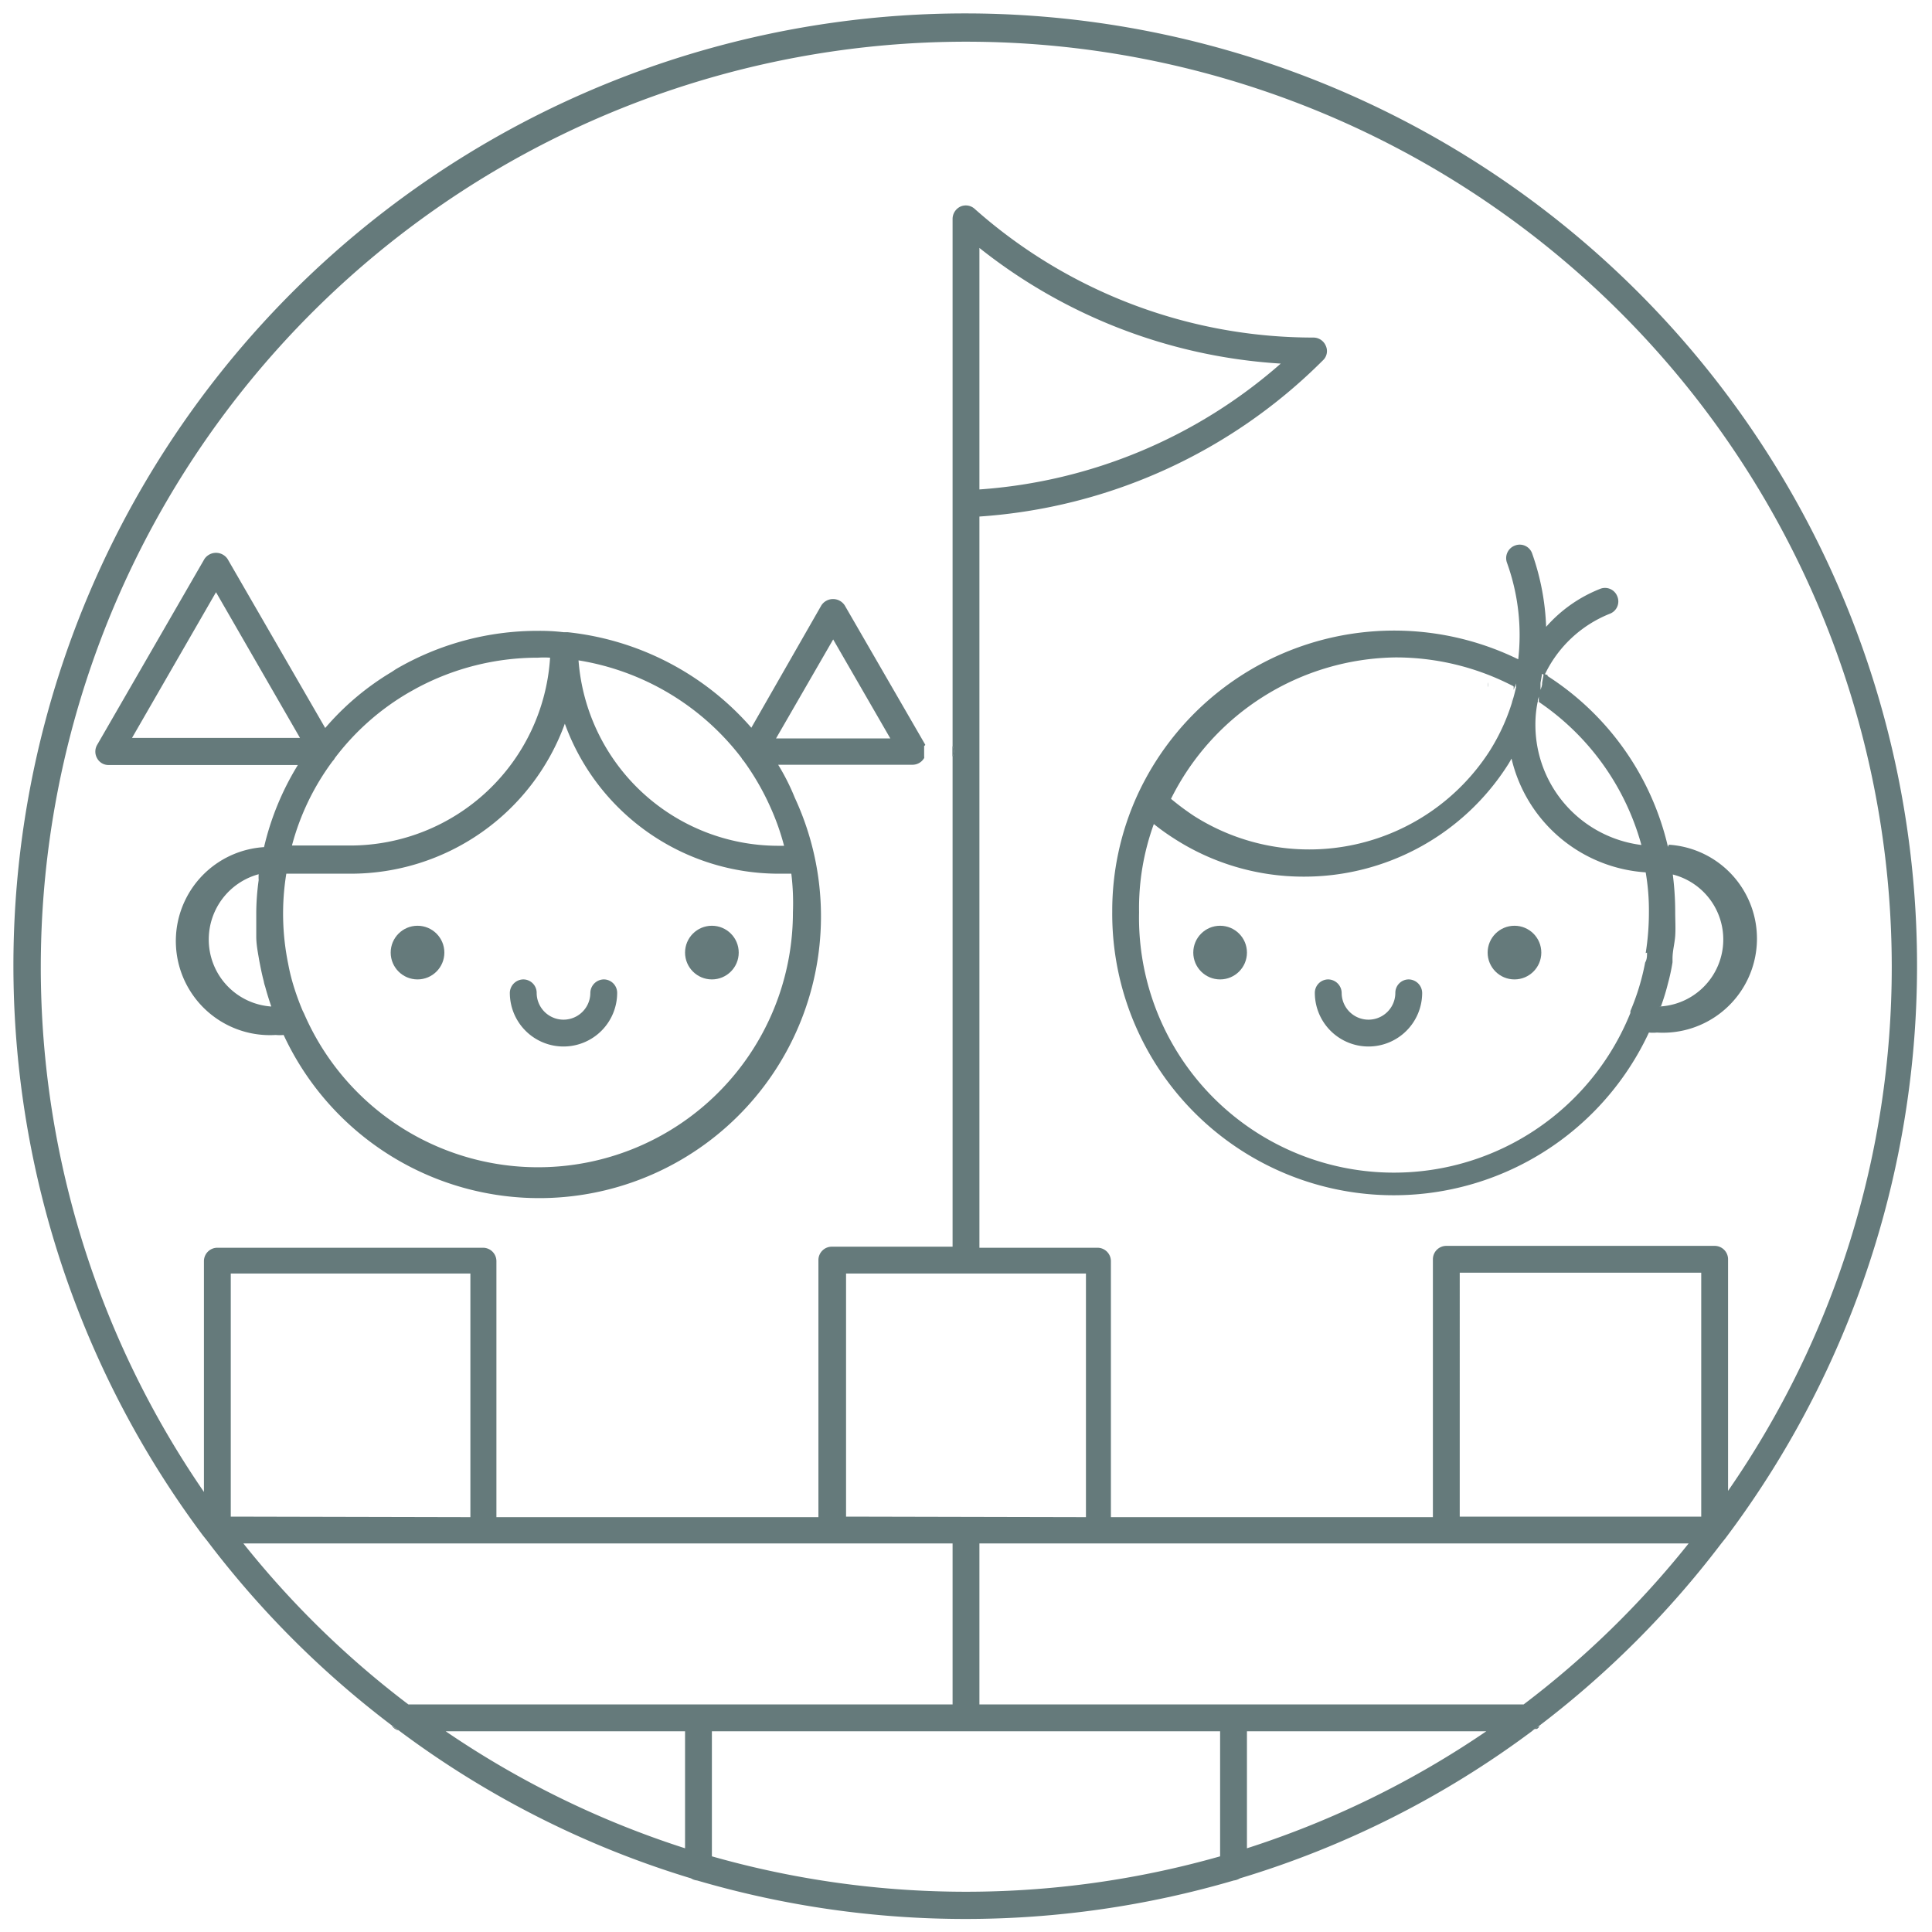 <svg id="Réteg_1" data-name="Réteg 1" xmlns="http://www.w3.org/2000/svg" viewBox="0 0 72 72"><defs><style>.cls-1{fill:#657a7b80;}</style></defs><title>betyarvar_logo_szurke</title><path class="cls-1" d="M14.85,64.49a.56.56,0,0,1-.25-.18Z"/><path class="cls-1" d="M36,.5A35.48,35.48,0,0,0,7.56,57.22a0,0,0,0,1,0,0l.16.2s0,0,0,0A35.51,35.51,0,0,0,14.6,64.3h0l.25.18A35.17,35.17,0,0,0,25.75,70a.57.57,0,0,0,.23.08,35.58,35.58,0,0,0,20,0,.57.57,0,0,0,.23-.08,35.12,35.12,0,0,0,10.89-5.49h0a1.15,1.15,0,0,1,.19-.14l0,0a35.51,35.51,0,0,0,6.85-6.84s0,0,0,0l.16-.2a0,0,0,0,1,0,0A35.48,35.48,0,0,0,36,.5ZM25.53,68.88a34.53,34.53,0,0,1-8.92-4.36h8.92ZM15.22,63.52a34.48,34.48,0,0,1-6.15-6H35.5v6Zm-6.62-7V47.46h8.93v9.08Zm22.93,0V47.46h8.94v9.08ZM45.47,69.18a34.63,34.63,0,0,1-18.94,0V64.52H45.47Zm1-.3V64.52h8.92A34.53,34.53,0,0,1,46.47,68.88Zm10.31-5.36H36.5v-6H62.93A34.48,34.48,0,0,1,56.78,63.52Zm6.62-7h-9V47.43h9Zm1-1V46.93a.5.5,0,0,0-.5-.5h-10a.5.5,0,0,0-.5.5v9.61h-12V47a.5.5,0,0,0-.5-.5H36.5V19.25a20,20,0,0,0,12.8-5.82.47.47,0,0,0,.11-.54.5.5,0,0,0-.46-.31A19,19,0,0,1,36.33,7.79a.49.49,0,0,0-.54-.09.51.51,0,0,0-.29.46V27.8a.47.47,0,0,1,0,.4V46.46H31a.5.5,0,0,0-.5.5v9.58h-12V47a.5.5,0,0,0-.5-.5H8.1a.5.5,0,0,0-.5.5v8.6A34.49,34.49,0,1,1,70.5,36,34.26,34.26,0,0,1,64.4,55.56ZM36.5,18.24v-9a20,20,0,0,0,11.23,4.31A19,19,0,0,1,36.5,18.24Z"/><path class="cls-1" d="M57.37,64.34a.43.43,0,0,1-.1.09l-.09,0A1.15,1.15,0,0,1,57.37,64.34Z"/><path class="cls-1" d="M14.85,64.49a.56.56,0,0,1-.25-.18Z"/><path class="cls-1" d="M57.37,64.34a.43.43,0,0,1-.1.09l-.09,0A1.15,1.15,0,0,1,57.37,64.34Z"/><path class="cls-1" d="M35.5,27.8v.4A.47.47,0,0,0,35.5,27.8Zm.4,19.66h0Z"/><path class="cls-1" d="M56.62,25.16l-.15.38-.06.17,0-.12,0-.14.06-.34Z"/><path class="cls-1" d="M56.35,26a1.18,1.18,0,0,0,0,.2l0,0Z"/><path class="cls-1" d="M55.45,25.43a1.16,1.16,0,0,0,0,.18h0A.84.84,0,0,0,55.45,25.43Z"/><path class="cls-1" d="M56.4,25.6h0a1.16,1.16,0,0,1,0-.18A.84.84,0,0,1,56.4,25.6Zm1.13-.49-.06.34,0,.14,0,.12.06-.17.15-.38Zm-.22,1.05a1.18,1.18,0,0,1,0-.2l-.06.18Z"/><path class="cls-1" d="M62.16,31.56a10.34,10.34,0,0,0-4.54-6.4l-.15.38-.06.17,0-.12,0-.14.06-.34.09.05A4.55,4.55,0,0,1,60,22.87a.49.49,0,0,0,.27-.65.49.49,0,0,0-.65-.27,5.24,5.24,0,0,0-2,1.41,9.16,9.16,0,0,0-.52-2.73.49.49,0,0,0-.64-.3.5.5,0,0,0-.3.64,7.94,7.94,0,0,1,.42,3.6,10.53,10.53,0,0,0-14.21,5.1v0a10.38,10.38,0,0,0-.92,4.3,10.49,10.49,0,0,0,20,4.51,1.51,1.51,0,0,0,.3,0,3.5,3.5,0,0,0,.44-7Zm-4.87-5.42.06-.18a1.18,1.18,0,0,0,0,.2,9.47,9.47,0,0,1,3.82,5.33A4.51,4.51,0,0,1,57.22,27a4.14,4.14,0,0,1,.09-.87ZM52,24.5a9.49,9.49,0,0,1,4.45,1.1.84.84,0,0,0,.05-.17,1.16,1.16,0,0,0,0,.18h0a7.58,7.58,0,0,1-1,2.4,8,8,0,0,1-11,2.4,9.55,9.55,0,0,1-.86-.64A9.49,9.49,0,0,1,52,24.5Zm9.38,11c0,.13,0,.25-.07.37a8.8,8.8,0,0,1-.55,1.81l0,.07A9.5,9.5,0,0,1,42.45,34,9.17,9.17,0,0,1,43,30.71a8.5,8.5,0,0,0,.74.53,8.89,8.89,0,0,0,4.85,1.43,9,9,0,0,0,7.58-4.13c.06-.09.11-.18.16-.27a5.51,5.51,0,0,0,5,4.24A8.33,8.33,0,0,1,61.45,34,9.64,9.64,0,0,1,61.33,35.52Zm.52,2h0a8.34,8.34,0,0,0,.26-.85,7.43,7.43,0,0,0,.17-.79l0-.14c0-.28.08-.56.1-.84s0-.6,0-.9a10.93,10.93,0,0,0-.09-1.39,2.5,2.5,0,0,1-.51,4.92Z"/><path class="cls-1" d="M51,39a2,2,0,0,1-2-2,.5.5,0,0,1,.5-.5.51.51,0,0,1,.5.5,1,1,0,0,0,2,0,.5.5,0,0,1,.5-.5.51.51,0,0,1,.5.5A2,2,0,0,1,51,39Z"/><circle class="cls-1" cx="56.44" cy="35.5" r="1"/><circle class="cls-1" cx="45.47" cy="35.5" r="1"/><path class="cls-1" d="M21,39a2,2,0,0,1-2-2,.51.51,0,0,1,.5-.5.5.5,0,0,1,.5.5,1,1,0,0,0,2,0,.51.51,0,0,1,.5-.5.5.5,0,0,1,.5.5A2,2,0,0,1,21,39Z"/><circle class="cls-1" cx="15.56" cy="35.5" r="1"/><circle class="cls-1" cx="26.53" cy="35.5" r="1"/><path class="cls-1" d="M34.48,27.75l-3-5.19a.52.52,0,0,0-.87,0L28,27.12a10.55,10.55,0,0,0-6.85-3.56H21a7.46,7.46,0,0,0-.95-.05,10.46,10.46,0,0,0-5.3,1.43l-.15.1a10,10,0,0,0-2.48,2.09l-3.64-6.3a.52.52,0,0,0-.86,0l-4,6.93a.5.5,0,0,0,0,.5.48.48,0,0,0,.43.25H11.1a10.3,10.3,0,0,0-1.26,3.06,3.5,3.5,0,0,0,.44,7,1.37,1.37,0,0,0,.29,0,10.5,10.5,0,0,0,19.05-8.84A8.21,8.21,0,0,0,29,28.5H34a.5.5,0,0,0,.44-.25.08.08,0,0,0,0-.05v-.4S34.49,27.77,34.48,27.75ZM7.78,35a2.52,2.52,0,0,1,1.86-2.42,1.64,1.64,0,0,0,0,.22A9.18,9.18,0,0,0,9.55,34c0,.3,0,.6,0,.9s.06.59.11.89v0c.05.26.1.52.17.78a1.05,1.05,0,0,0,.05.19q.08.3.18.6l.05.15A2.5,2.5,0,0,1,7.78,35ZM4.92,27.5l3.13-5.43,3.13,5.43Zm7.48.86a.44.44,0,0,0,.08-.11,9.32,9.32,0,0,1,2.77-2.45l.25-.14h0a9.55,9.55,0,0,1,4.55-1.15,3.39,3.39,0,0,1,.45,0,7.47,7.47,0,0,1-7.45,7H10.88A9.21,9.21,0,0,1,12.4,28.36ZM29.55,34a9.5,9.5,0,0,1-18.22,3.77l-.05-.1a9.67,9.67,0,0,1-.36-1q-.11-.37-.18-.75a9.3,9.3,0,0,1-.07-3.36h2.38a8.49,8.49,0,0,0,8-5.59,8.48,8.48,0,0,0,8,5.59h.44A9,9,0,0,1,29.55,34Zm-.33-2.48H29a7.47,7.47,0,0,1-7.44-6.91,9.56,9.56,0,0,1,6.07,3.63.44.44,0,0,0,.08.11,9.56,9.56,0,0,1,1,1.73A9,9,0,0,1,29.22,31.52Zm-.3-4,2.13-3.69,2.13,3.69Z"/><path class="cls-1" d="M35.5,27.8v.4A.47.47,0,0,0,35.5,27.8Z"/></svg>